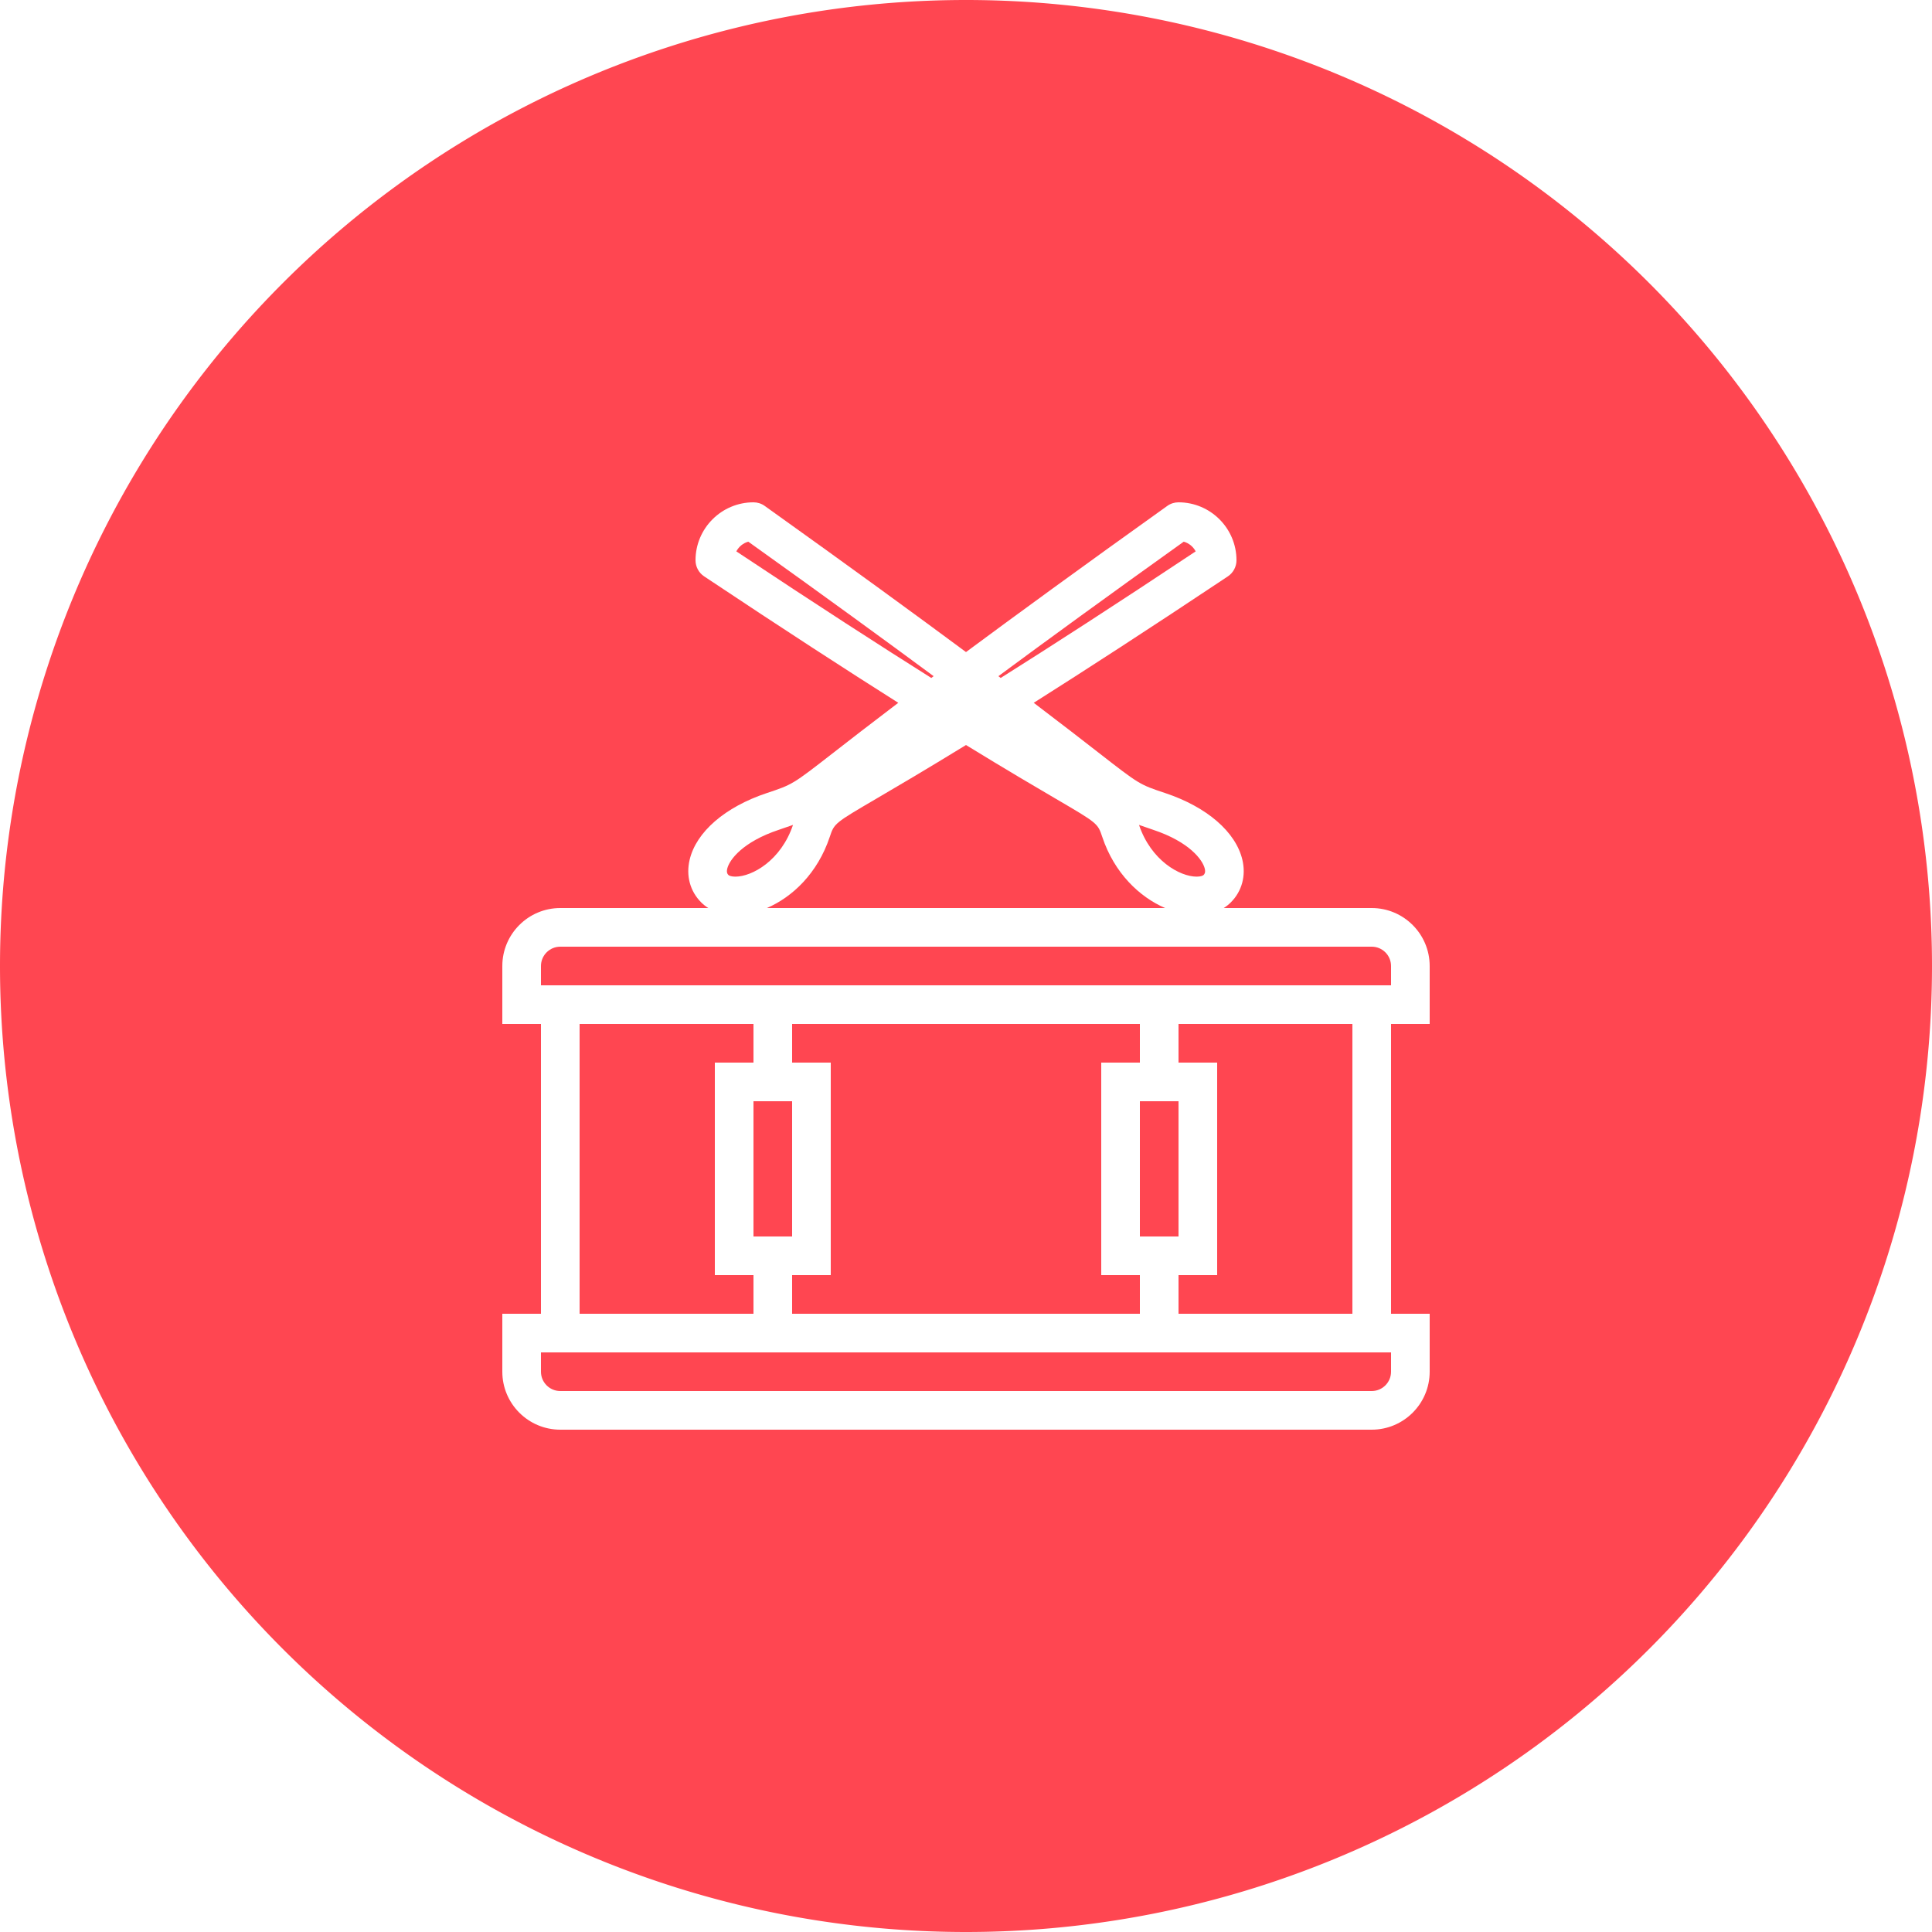<svg viewBox="0 0 100 100" xmlns="http://www.w3.org/2000/svg" xmlns:xlink="http://www.w3.org/1999/xlink" width="100" height="100">
<defs>


 <g id="bg" fill="#ff4651" class="bg"><path d="M0,50a50,50 0 1,0 100,0a50,50 0 1,0 -100,0"/></g>

 <path fill="#ffffff" id="i-2155" d="M48,27v-3c0-1.654-1.346-3-3-3h-7.661c0.134-0.084,0.257-0.182,0.368-0.293c0.575-0.574,0.793-1.379,0.598-2.205 c-0.341-1.441-1.831-2.731-3.988-3.451c-1.338-0.445-1.338-0.445-3.452-2.09c-0.771-0.601-1.847-1.436-3.359-2.584 c2.637-1.668,5.927-3.796,10.05-6.545C37.833,3.646,38,3.334,38,3c0-1.654-1.346-3-3-3c-0.208,0-0.412,0.064-0.581,0.186 C29.968,3.365,26.592,5.83,24,7.751c-2.591-1.921-5.968-4.386-10.419-7.565C13.412,0.064,13.208,0,13,0c-1.654,0-3,1.346-3,3 c0,0.334,0.167,0.646,0.445,0.832c4.124,2.749,7.413,4.877,10.05,6.545c-1.513,1.148-2.588,1.983-3.359,2.584 c-2.115,1.645-2.115,1.645-3.453,2.09c-2.157,0.72-3.648,2.01-3.988,3.451c-0.195,0.826,0.023,1.631,0.598,2.205 c0.111,0.111,0.235,0.209,0.368,0.293H3c-1.654,0-3,1.346-3,3v3h2v15H0v3c0,1.654,1.346,3,3,3h42c1.654,0,3-1.346,3-3v-3h-2V27H48z M33.684,16.949c1.885,0.627,2.567,1.561,2.675,2.013c0.051,0.215-0.025,0.29-0.065,0.331c-0.028,0.028-0.14,0.082-0.355,0.082 c-0.866,0-2.362-0.83-2.984-2.678C33.163,16.773,33.4,16.854,33.684,16.949z M35.27,2.037c0.269,0.074,0.491,0.26,0.618,0.502 c-4.187,2.785-7.481,4.908-10.091,6.551c-0.041-0.03-0.08-0.061-0.121-0.091C28.129,7.185,31.251,4.909,35.27,2.037z M12.112,2.539 c0.127-0.242,0.35-0.428,0.619-0.502c4.019,2.872,7.14,5.147,9.594,6.962c-0.041,0.03-0.081,0.061-0.122,0.091 C19.594,7.447,16.299,5.324,12.112,2.539z M11.642,18.962c0.106-0.452,0.79-1.386,2.674-2.013c0.283-0.095,0.52-0.176,0.73-0.252 c-0.622,1.847-2.118,2.678-2.984,2.678c-0.216,0-0.327-0.054-0.355-0.082C11.667,19.252,11.591,19.177,11.642,18.962z M16.948,17.317c0.236-0.704,0.236-0.704,2.448-1.999c1.018-0.596,2.497-1.463,4.604-2.756c2.106,1.293,3.586,2.16,4.604,2.756 c2.213,1.295,2.213,1.295,2.448,1.998c0.626,1.879,1.927,3.111,3.254,3.684H13.694C15.022,20.428,16.322,19.195,16.948,17.317z M46,45c0,0.551-0.448,1-1,1H3c-0.551,0-1-0.449-1-1v-1h44V45z M15,29v-2h18v2h-2v11h2v2H15v-2h2V29H15z M35,29v-2h9v15h-9v-2h2V29 H35z M35,38h-2v-7h2V38z M15,38h-2v-7h2V38z M13,29h-2v11h2v2H4V27h9V29z M2,25v-1c0-0.551,0.449-1,1-1h42c0.552,0,1,0.449,1,1v1H2z "/> 
</defs>
<use x="0" y="0" class="bg" xlink:href="#bg"/>
<use x="26" y="26" xlink:href="#i-2155"/>
<use x="0" y="0" xlink:href="#fg"/>
</svg>